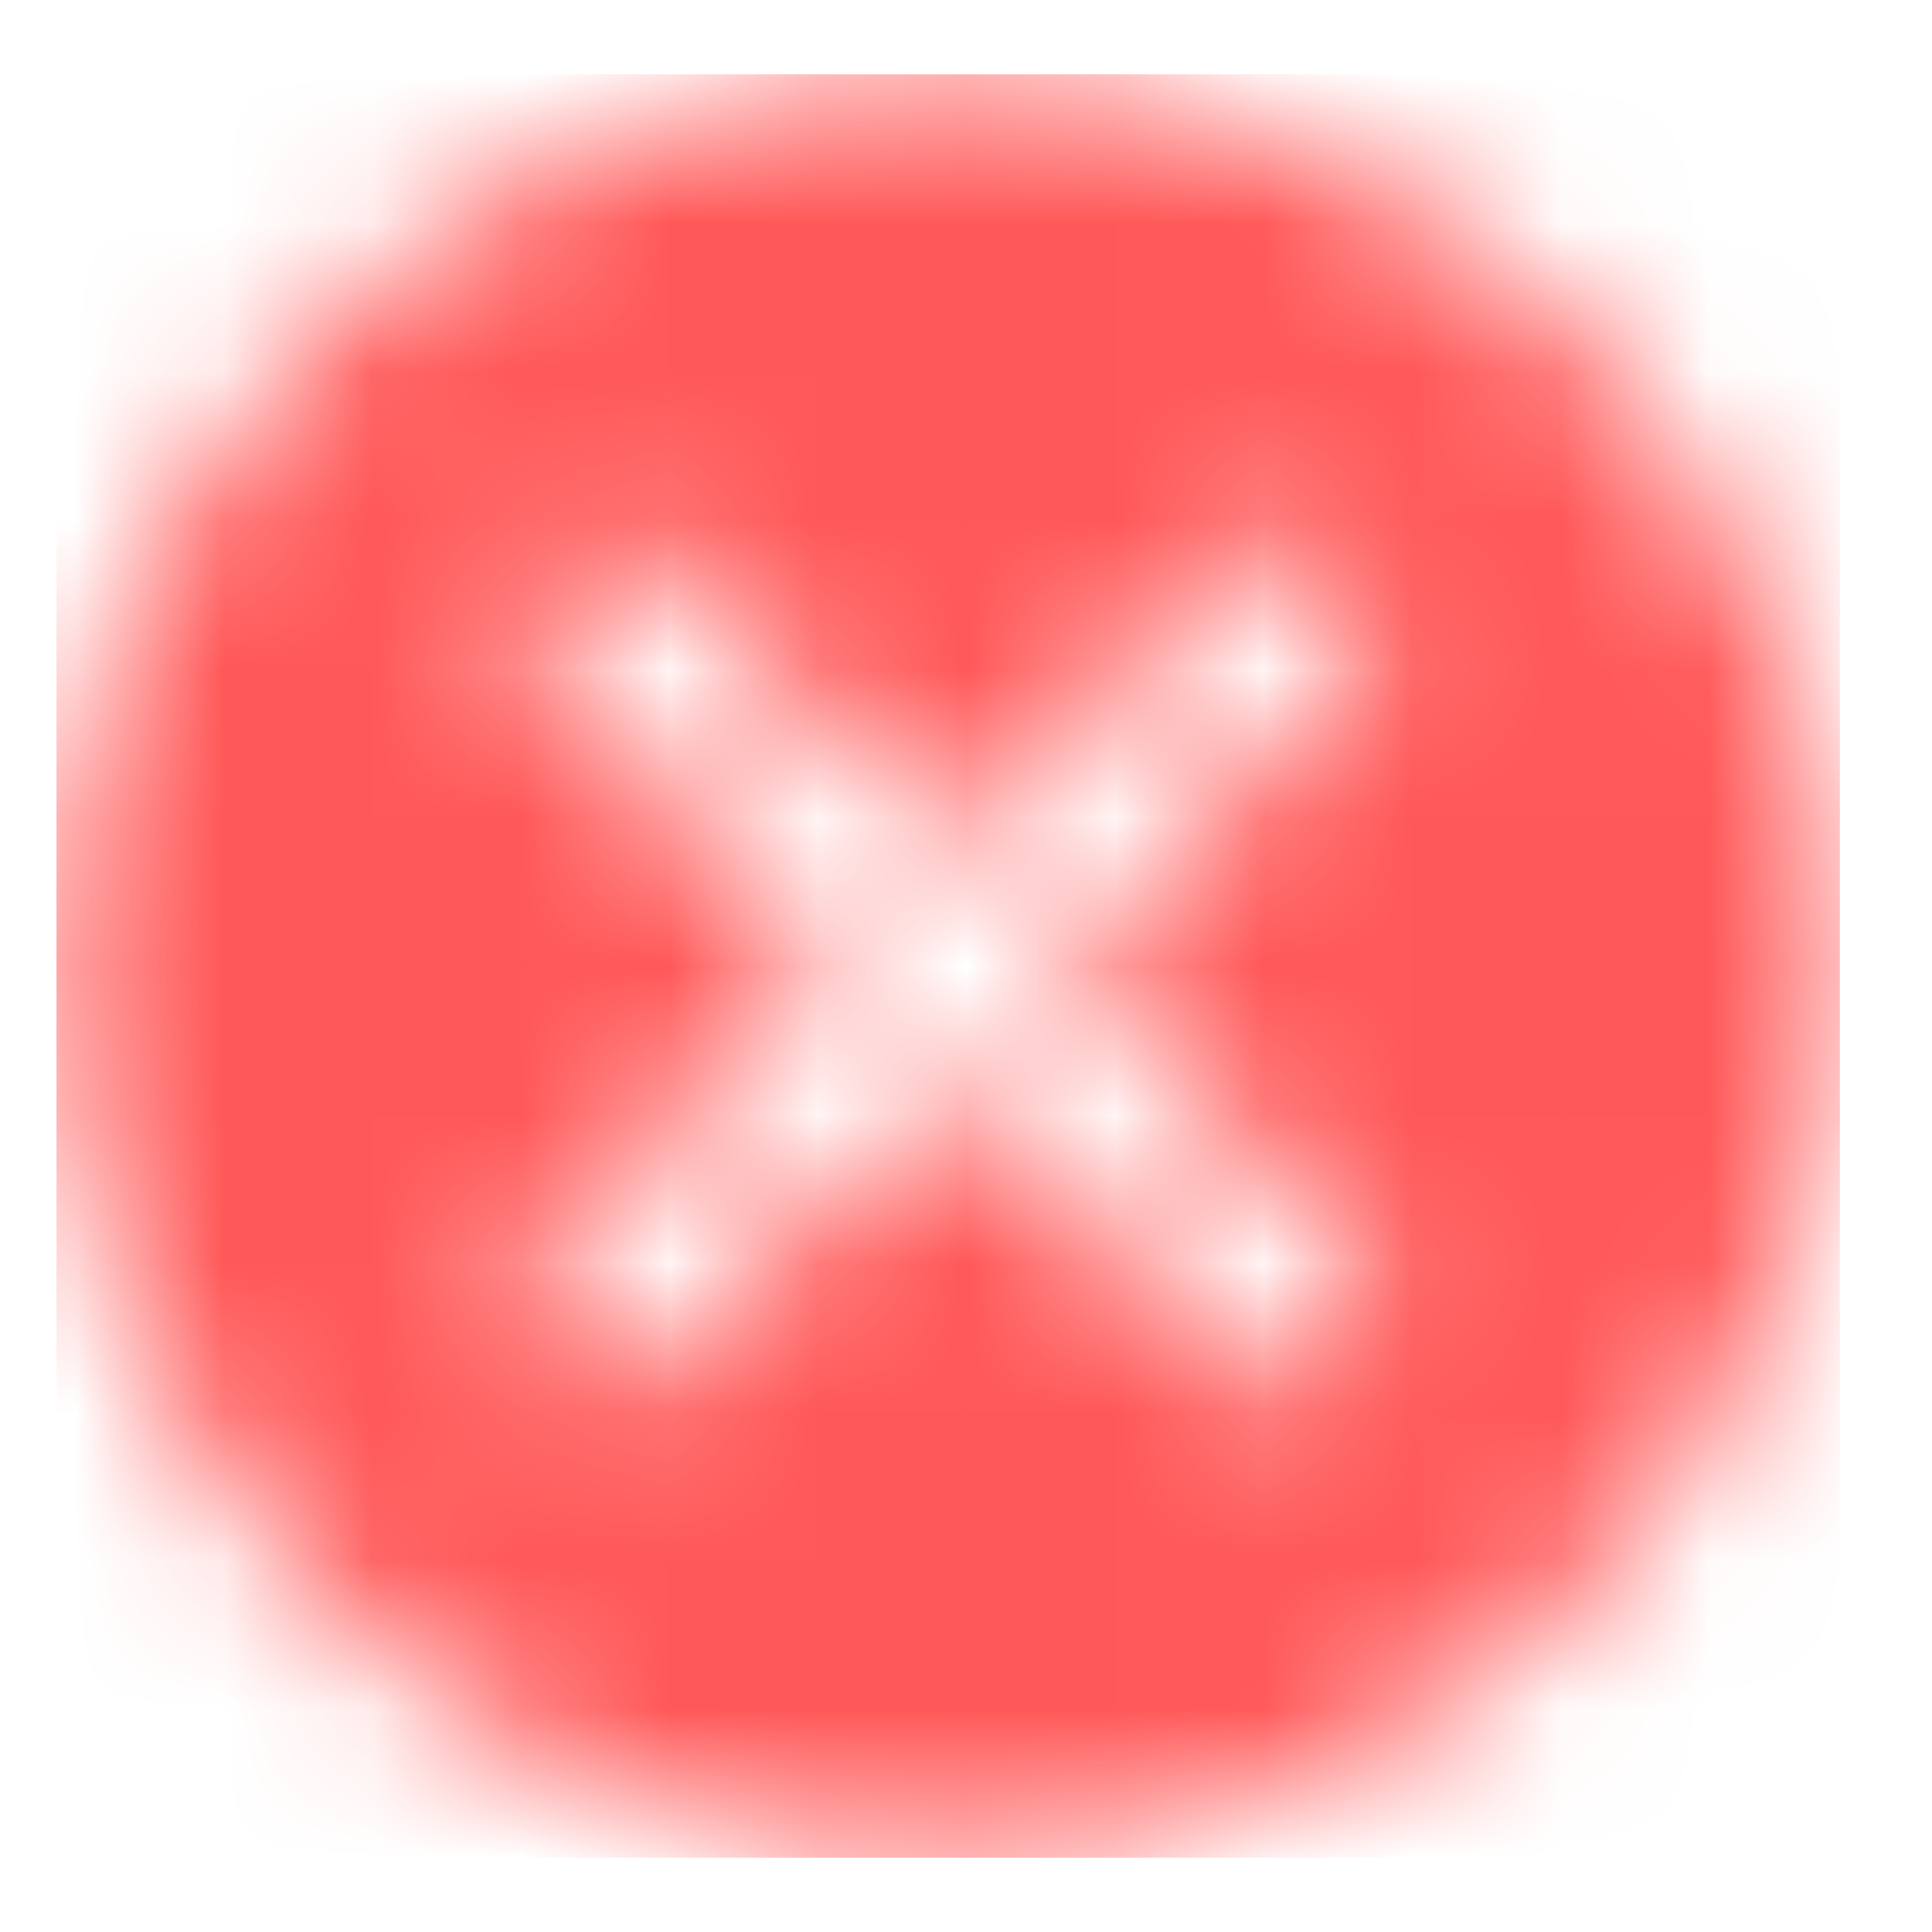 <svg width="13" height="13" viewBox="0 0 13 13" fill="none" xmlns="http://www.w3.org/2000/svg">
<mask id="mask0_1_1022" style="mask-type:alpha" maskUnits="userSpaceOnUse" x="0" y="0" width="13" height="13">
<g clip-path="url(#clip0_1_1022)">
<path d="M6.38 0.5C4.777 0.5 3.271 1.124 2.137 2.257C-0.202 4.597 -0.202 8.403 2.137 10.743C3.271 11.876 4.777 12.5 6.38 12.5C7.983 12.5 9.489 11.876 10.623 10.743C12.962 8.403 12.962 4.597 10.623 2.257C9.489 1.124 7.983 0.5 6.38 0.5ZM9.08 9.2C8.973 9.306 8.834 9.36 8.694 9.36C8.555 9.36 8.415 9.306 8.309 9.2L6.38 7.271L4.452 9.2C4.345 9.306 4.205 9.36 4.066 9.36C3.926 9.36 3.787 9.306 3.68 9.2C3.467 8.987 3.467 8.641 3.68 8.428L5.609 6.5L3.68 4.572C3.467 4.359 3.467 4.013 3.68 3.8C3.893 3.587 4.239 3.587 4.452 3.8L6.38 5.729L8.308 3.8C8.521 3.587 8.867 3.587 9.08 3.8C9.293 4.013 9.293 4.359 9.08 4.572L7.151 6.5L9.08 8.428C9.293 8.641 9.293 8.987 9.08 9.2Z" fill="black"/>
</g>
</mask>
<g mask="url(#mask0_1_1022)">
<rect x="0.38" y="0.5" width="12" height="12" fill="#FF5858"/>
</g>
<defs>
<clipPath id="clip0_1_1022">
<rect width="12" height="12" fill="white" transform="translate(0.38 0.5)"/>
</clipPath>
</defs>
</svg>
